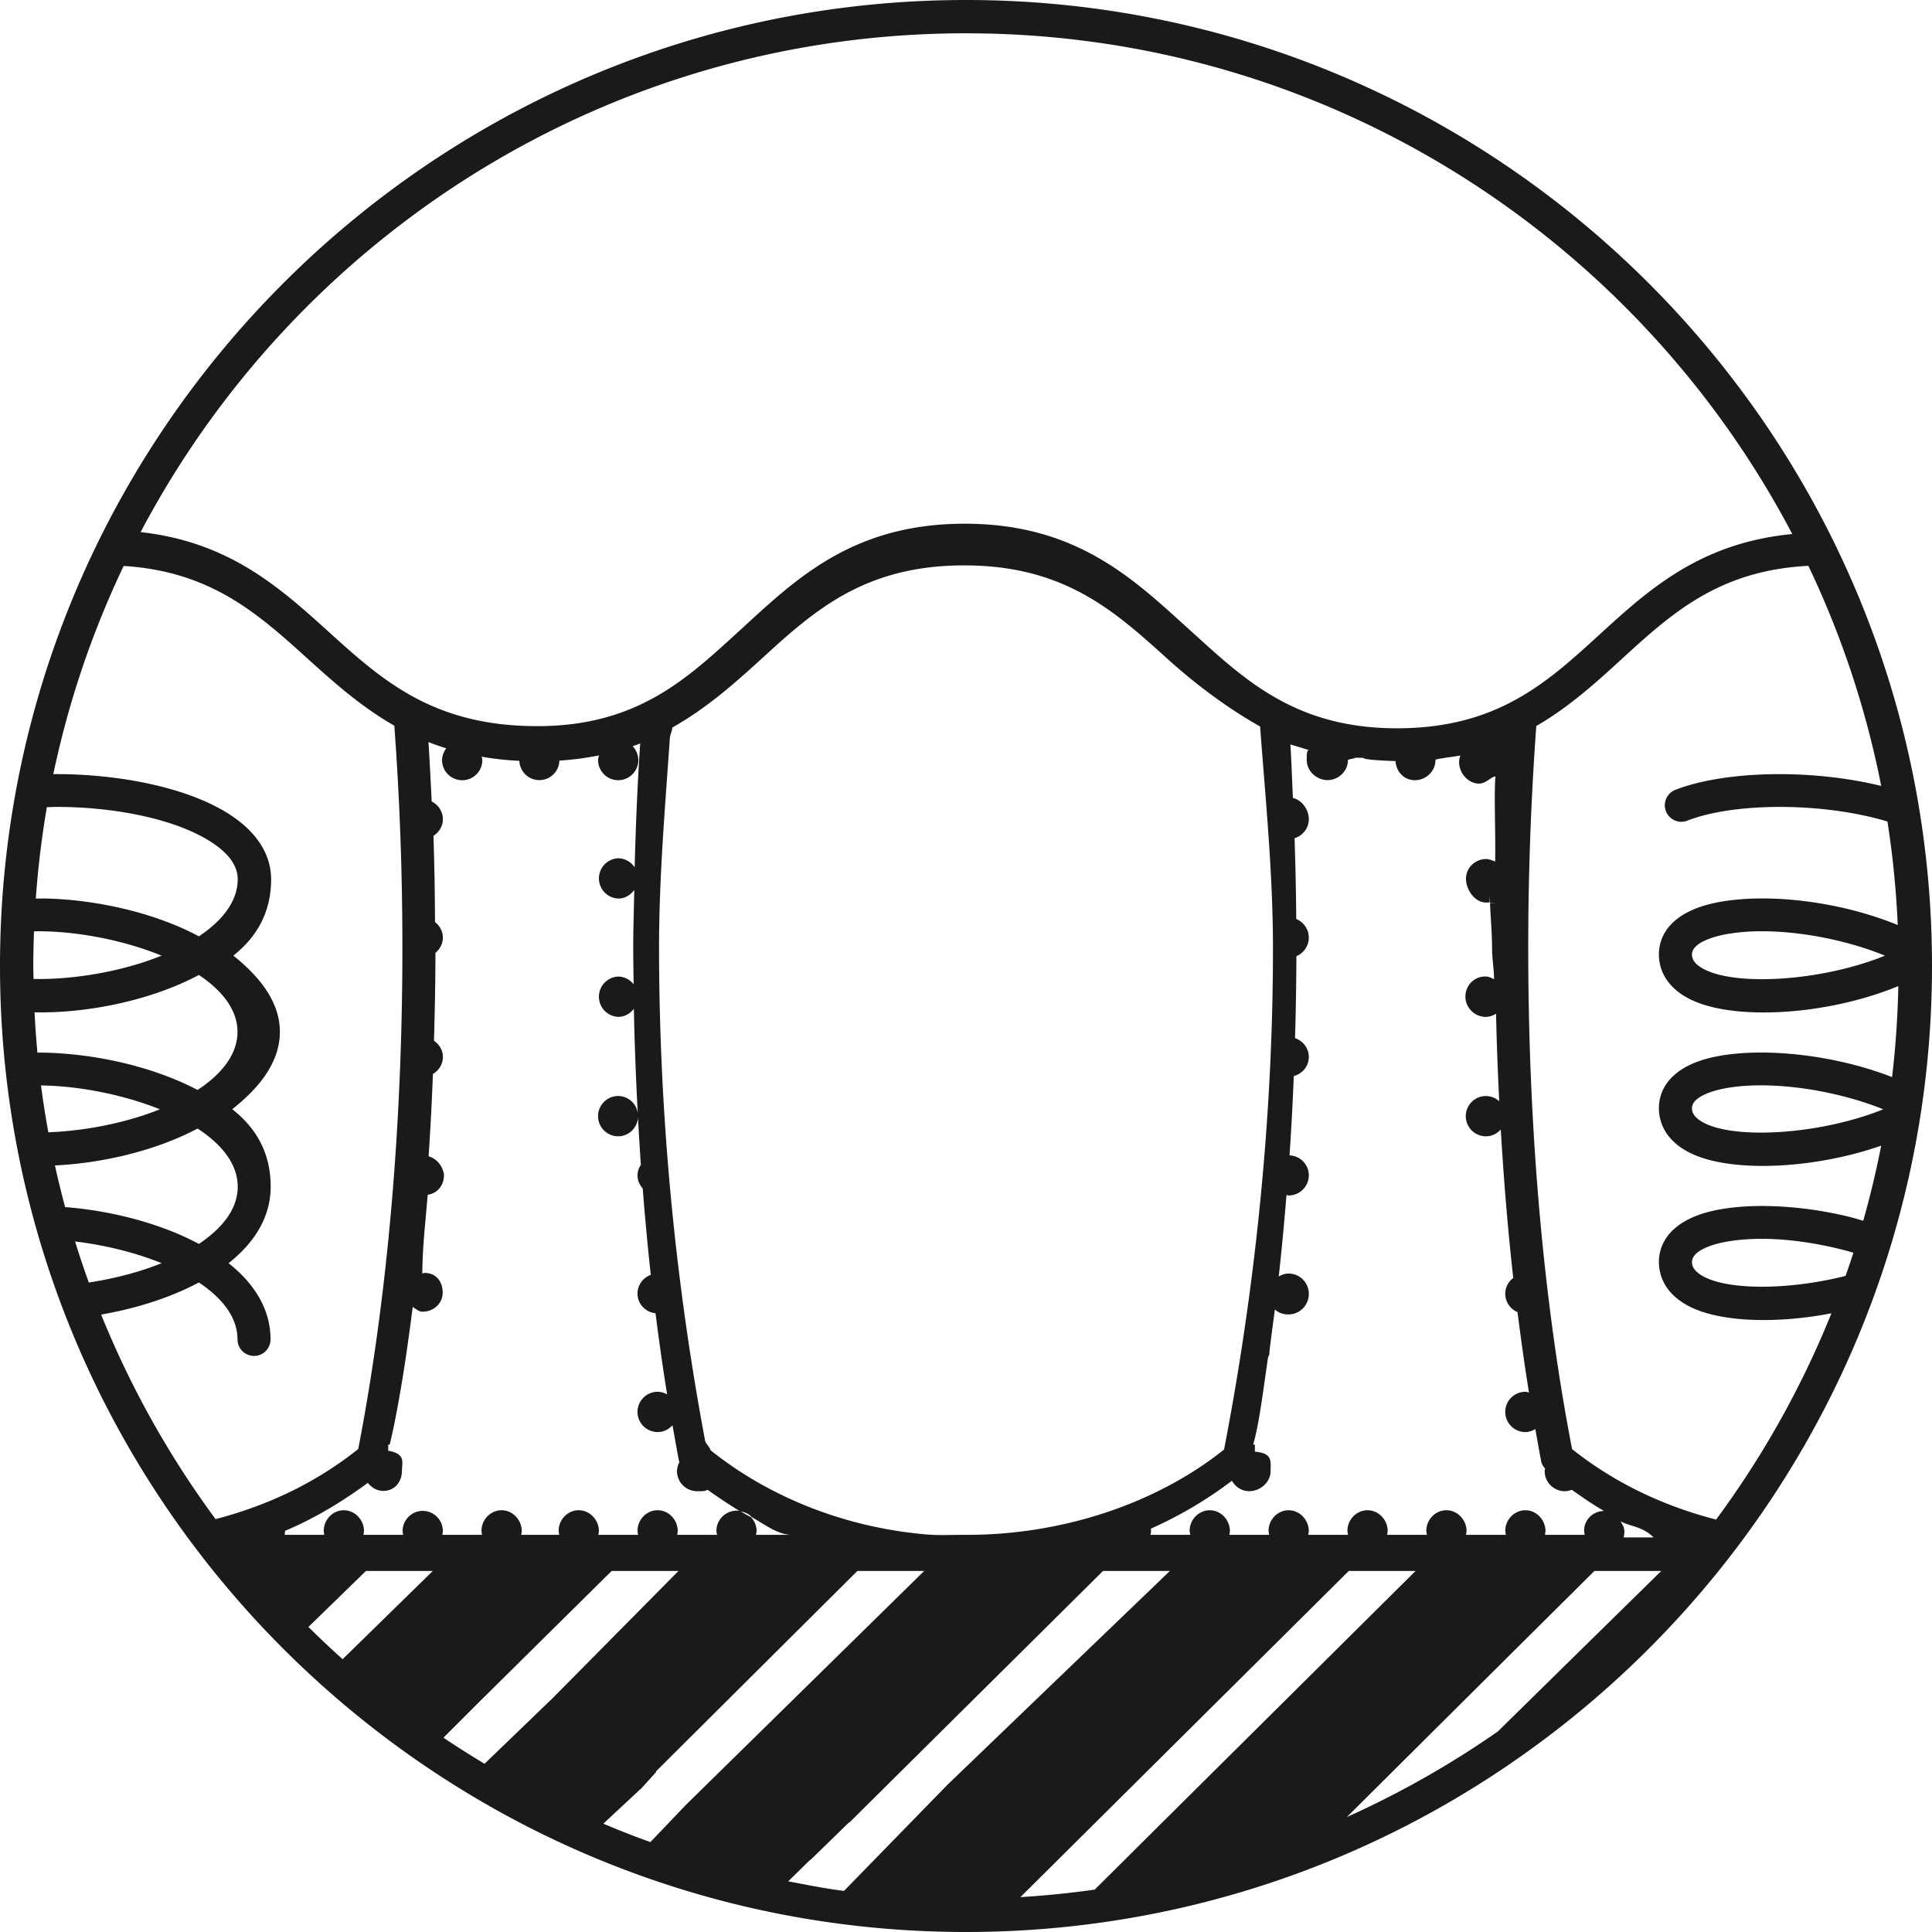 <svg xmlns="http://www.w3.org/2000/svg" width="100" height="100" viewBox="0 0 100 100"><path fill="#1B1A19" fill-rule="evenodd" d="M97.566 49.464c-3.165 1.285-7.402 1.566-9.187.786-.802-.348-.802-.728-.802-.85 0-.29.259-.547.769-.76.668-.282 1.681-.438 2.854-.438 1.981 0 4.381.451 6.366 1.262zm-.088 7.953c-3.15 1.269-7.353 1.551-9.117.78-.784-.344-.784-.718-.784-.84 0-.285.253-.538.753-.75.658-.277 1.659-.43 2.821-.43 1.965 0 4.345.443 6.327 1.24zm-9.814-2.387c-1.566.662-1.8 1.741-1.8 2.326 0 .605.236 1.719 1.812 2.41 2.092.916 6.221.742 9.694-.466a47.466 47.466 0 0 1-.93 3.888c-.273-.08-.543-.164-.82-.23a20.14 20.14 0 0 0-2.472-.427 18.483 18.483 0 0 0-1.59-.105c-1.543-.033-2.92.15-3.876.553-1.581.666-1.818 1.75-1.818 2.339 0 .606.238 1.728 1.83 2.421.955.416 2.328.61 3.869.584a18.849 18.849 0 0 0 3.231-.348 48.334 48.334 0 0 1-5.968 10.677c-2.782-.714-5.312-1.938-7.455-3.648-1.493-7.692-2.27-16.652-2.27-25.943 0-3.873.144-7.73.416-11.462v-.021c1.695-.98 3.075-2.231 4.425-3.468 2.576-2.356 5.02-4.586 9.658-4.823a47.941 47.941 0 0 1 3.771 11.392c-1.703-.415-3.585-.618-5.37-.61-2.011.01-3.895.28-5.244.798a.856.856 0 1 0 .612 1.597c1.182-.454 2.865-.69 4.667-.698 1.903-.009 3.936.24 5.657.754.275 1.757.455 3.544.533 5.36-2.097-.864-4.537-1.327-6.667-1.373-1.543-.031-2.92.152-3.877.554-.592.25-.997.558-1.27.876a2.226 2.226 0 0 0-.548 1.462c0 .608.238 1.727 1.83 2.42 2.278.993 6.934.717 10.562-.779a48.32 48.32 0 0 1-.322 4.71c-3.58-1.393-8.06-1.652-10.27-.72zm7.862 11.01c-2.75.696-5.725.749-7.147.13-.802-.35-.802-.728-.802-.852 0-.29.259-.546.769-.762.668-.28 1.681-.434 2.854-.434 1.464 0 3.15.262 4.735.717-.131.403-.268.803-.409 1.2zM83.87 78.744c.559.282 1.132.257 1.72.832H84.04c.011 0 .038-.216.038-.284 0-.225-.087-.377-.209-.548zm-1.272 5.895l-5.07 4.982a48.441 48.441 0 0 1-7.816 4.43l7.7-7.658 5.116-5.082h3.46l-3.39 3.328zm-25.94 13.168a48.582 48.582 0 0 1-3.842.388l16.998-16.884h3.457L58.269 96.207l.01-.007-1.62 1.608zm-7.593-5.451v-.002l-5.38 5.519c-1.003-.126-1.905-.309-2.886-.497l1.135-1.112h.022l1.989-1.938.02.006 13.128-13.02h3.46L49.065 92.356zm-15.401 2.99a44.242 44.242 0 0 1-2.435-.953l1.949-1.815v.01l.788-.874-.02-.02 10.433-10.383h3.458l-12.376 12.15h.003l-1.8 1.885zm-8.584-4.054a49.572 49.572 0 0 1-2.128-1.35l1.786-1.785 6.922-6.846h3.459l-6.614 6.686v-.006l-3.425 3.301zm-3.199-13.09c-.572 0-1.038.468-1.042 1.04.002.076.024.2.037.2h-2.071c.013 0 .032-.125.035-.202-.004-.572-.47-1.07-1.043-1.07-.57 0-1.035.483-1.04 1.057.002.076.021.215.034.215h-2.068c.014 0 .032-.141.032-.206 1.534-.647 2.971-1.515 4.282-2.483.191.24.472.416.803.416.572 0 .96-.455.964-1.026-.002-.428.224-.895-.71-1.053v-.32h.078c.45-1.87.87-4.581 1.189-7.119.146.08.322.243.5.243.576 0 1.052-.416 1.052-.99 0-.574-.347-1.015-.922-1.015-.085 0-.13.027-.131.047 0-1.344.164-2.71.277-4.096.504-.07.842-.486.842-1.01 0-.118-.047-.23-.084-.333a1.046 1.046 0 0 0-.17-.284 1.097 1.097 0 0 0-.54-.364c.095-1.403.166-2.826.224-4.26.303-.183.515-.5.515-.88 0-.357-.191-.654-.462-.843.044-1.505.074-3.021.076-4.546.23-.193.385-.47.385-.792 0-.33-.166-.614-.407-.805a156.387 156.387 0 0 0-.08-4.46c.286-.185.487-.493.487-.858 0-.406-.24-.75-.58-.923-.049-1.03-.1-2.058-.166-3.073.294.119.606.225.924.325a1.01 1.01 0 0 0-.22.609 1.041 1.041 0 0 0 2.084 0c0-.062-.024-.116-.036-.176.615.107 1.262.18 1.953.214a1.036 1.036 0 0 0 2.071-.012 15.46 15.46 0 0 0 2.053-.27c-.02.08-.049.158-.049.244 0 .573.468 1.04 1.041 1.04.574 0 1.041-.467 1.041-1.04 0-.28-.114-.53-.291-.72.129-.045.26-.091.388-.14-.14 2.11-.231 4.253-.286 6.418a1.021 1.021 0 0 0-.852-.477 1.043 1.043 0 0 0 0 2.084c.348 0 .642-.181.831-.446-.017.999-.053 1.994-.053 2.998 0 .632.013 1.258.02 1.887a1.02 1.02 0 0 0-.798-.4 1.044 1.044 0 0 0 0 2.086c.337 0 .622-.17.811-.42.037 1.826.106 3.629.202 5.413a1.03 1.03 0 0 0-1.013-.897 1.042 1.042 0 0 0 0 2.085c.544 0 .98-.427 1.024-.96.045.817.094 1.632.15 2.44a.971.971 0 0 0-.175.539c0 .264.105.5.27.682.119 1.513.256 3.01.418 4.472a1.05 1.05 0 0 0-.636.648c-.033.1-.052.209-.052.321 0 .536.412.96.933 1.019.182 1.43.377 2.836.602 4.203a1 1 0 0 0-.492-.14c-.576 0-1.042.468-1.043 1.042.001.576.467 1.043 1.043 1.043.309 0 .577-.14.768-.354.113.623.22 1.254.339 1.862.003.015.013.027.017.042l-.001.005v.006c-.071.14-.12.304-.122.472a1.04 1.04 0 0 0 1.04 1.028c.138 0 .267.01.385-.015.053-.017.108-.029.156-.059a29.42 29.42 0 0 0 1.642 1.09 1.052 1.052 0 0 0-1.183 1.035c.003.076.03.207.041.207h-2.078c.011 0 .034-.126.036-.203-.004-.572-.468-1.07-1.04-1.07-.573 0-1.037.483-1.042 1.056.003.077.024.217.038.217H30.96c.014 0 .036-.126.038-.203-.004-.572-.47-1.07-1.042-1.07-.573 0-1.036.483-1.041 1.056.002.077.025.217.038.217h-1.985c.015 0 .036-.126.038-.202-.005-.572-.47-1.07-1.042-1.07-.572 0-1.038.483-1.042 1.056.002.076.023.216.036.216h-2.071c.013 0 .034-.126.035-.202a1.044 1.044 0 0 0-1.04-1.037zm-4.147 7.678a49.767 49.767 0 0 1-1.77-1.669l2.979-2.9h3.46l-4.67 4.57zm-6.577-7.252a48.325 48.325 0 0 1-5.922-10.586c1.769-.306 3.558-.859 5.058-1.662 1.208.805 2 1.801 2 2.947a.855.855 0 0 0 1.71 0c0-1.577-.85-2.896-2.171-3.945 1.326-1.05 2.178-2.376 2.178-3.958 0-1.607-.63-2.947-1.99-4.012 1.351-1.059 2.466-2.4 2.466-4.003v-.007c0-1.575-1.093-2.89-2.41-3.939 1.326-1.05 1.957-2.373 1.957-3.957 0-.86-.35-2.117-1.977-3.236-2.186-1.506-5.9-2.216-9.252-2.202l-.045.001A47.958 47.958 0 0 1 6.4 29.294c4.511.279 6.945 2.468 9.498 4.776 1.377 1.245 2.787 2.509 4.518 3.494 0 .012-.004.023-.003.035.273 3.711.415 7.566.415 11.462 0 9.29-.793 18.247-2.286 25.94a18.808 18.808 0 0 1-3.647 2.276 21.056 21.056 0 0 1-3.738 1.352zM3.884 64.258c1.508.182 3.092.559 4.479 1.123-1.17.476-2.482.805-3.765 1.002-.254-.7-.491-1.41-.714-2.125zm-1.04-3.936c2.438-.115 5.212-.755 7.384-1.909 1.251.818 2.076 1.837 2.076 3.012 0 1.15-.797 2.15-2.01 2.96a14.547 14.547 0 0 0-2.255-.963 18.206 18.206 0 0 0-1.621-.464 20.18 20.18 0 0 0-2.471-.427c-.195-.02-.385-.037-.577-.05a48.408 48.408 0 0 1-.526-2.159zm-.722-4.14c1.931.025 4.228.461 6.154 1.235-1.8.725-3.939 1.122-5.774 1.19-.145-.801-.275-1.609-.38-2.426zm-.333-3.784c2.68.054 5.995-.593 8.504-1.934 1.207.804 1.997 1.799 2 2.943-.003 1.173-.823 2.192-2.068 3.01-2.443-1.29-5.652-1.94-8.288-1.935a49.325 49.325 0 0 1-.148-2.084zM1.723 50c0-.6.015-1.195.037-1.79.081 0 .156-.008.238-.008 1.98 0 4.38.451 6.365 1.262-2.084.845-4.62 1.248-6.627 1.207-.002-.223-.013-.447-.013-.671zm.703-8.22c.137-.002.268-.013.408-.014 3.003-.015 6.34.605 8.245 1.915.812.56 1.225 1.173 1.225 1.826 0 1.15-.797 2.15-2.01 2.957-2.327-1.245-5.364-1.901-7.938-1.957-.172-.003-.335.002-.503.004.115-1.599.305-3.178.573-4.73zm34.349 33.282c-.033-.167-.249-.328-.28-.496a139.17 139.17 0 0 1-2.383-25.462v-.043c0-3.668.315-7.312.56-10.853.013-.182.116-.37.13-.553 1.755-.988 3.215-2.277 4.602-3.545 2.727-2.491 5.324-4.846 10.506-4.846 5.153 0 7.747 2.335 10.483 4.806 1.392 1.264 3.067 2.541 4.83 3.534.274 3.703.665 7.559.665 11.457v.043c0 9.285-1.038 18.226-2.531 25.924-3.51 2.805-8.371 4.415-13.288 4.415h-.262c-.614 0-1.225.033-1.828-.018-4.221-.358-8.134-1.911-11.204-4.363zm2.104 3.474c-.18-.102-.36-.198-.539-.303.218.043.411.113.555.283.673.381 1.368.927 2.083.927h-1.86c.014 0 .04-.127.044-.204a1.07 1.07 0 0 0-.283-.703zm40.074-4.412c.19 0 .362-.067.515-.157.101.556.197 1.12.302 1.665a.81.81 0 0 0 .203.38c-.006.045-.02.086-.02.133 0 .574.467 1.04 1.043 1.04a.982.982 0 0 0 .356-.075c.539.375 1.097.772 1.674 1.097-.569.006-1.032.45-1.032 1.021 0 .066.027.215.039.215h-2.076c.011 0 .036-.127.037-.203-.004-.572-.469-1.07-1.04-1.07-.57 0-1.037.483-1.042 1.056.003.076.027.217.038.217h-2.079c.011 0 .036-.127.037-.203-.004-.572-.47-1.07-1.04-1.07-.574 0-1.037.483-1.042 1.056.002.076.026.217.038.217h-2.076c.011 0 .035-.127.038-.203-.004-.572-.47-1.07-1.041-1.07-.572 0-1.038.483-1.042 1.056.002.076.027.217.038.217h-2.074c.01 0 .034-.127.036-.203-.005-.572-.47-1.07-1.042-1.07-.572 0-1.036.483-1.04 1.056a.798.798 0 0 0 .036.217h-2.074c.01 0 .035-.127.037-.203-.004-.572-.47-1.07-1.04-1.07-.575 0-1.04.483-1.044 1.056a.798.798 0 0 0 .036.217h-2.068c.012 0 .035-.149.035-.215 0-.027-.009-.063-.01-.086l.003.014-.003-.034a21.104 21.104 0 0 0 4.195-2.479c.178.316.506.54.895.54.575 0 1.105-.463 1.107-1.036-.002-.515.122-.927-.813-1.01v-.367h-.091c.291-.934.537-2.913.774-4.525.055-.124.074-.102.074-.247 0-.021-.016.1-.017.1h-.003c.107-.935.2-1.563.297-2.32.186.177.436.257.714.257a1.06 1.06 0 0 0 .864-1.652 1.045 1.045 0 0 0-.864-.465c-.19 0-.359.064-.514.154.155-1.382.284-2.794.402-4.219.038.005.072.024.112.024.576 0 1.043-.47 1.043-1.043 0-.56-.444-1.008-.998-1.033.092-1.352.165-2.723.221-4.104.441-.12.777-.507.777-.988 0-.458-.301-.836-.713-.976.041-1.406.065-2.818.07-4.242a1.042 1.042 0 0 0 .594-1.274 1.051 1.051 0 0 0-.602-.65 158.306 158.306 0 0 0-.087-4.181c.424-.133.738-.514.738-.98 0-.498-.357-1-.823-1.102-.043-.907-.069-1.763-.13-2.77.47.138.936.284.961.291-.005.006-.02.01-.05.01-.079.145-.066.32-.066.498 0 .572.503 1.044 1.077 1.045.572-.001 1.056-.465 1.056-1.037 0-.042.379-.08.372-.12l.42.004v-.003c0 .094.953.152 1.673.171.027.55.444.991 1 .991.574 0 1.065-.467 1.065-1.04v-.012c0-.05.68-.125 1.29-.224a1.015 1.015 0 0 0-.067.334c0 .575.467 1.117 1.042 1.117.346 0 .64-.368.83-.368h.009c-.08.934.014 2.944-.014 4.406-.127-.057-.319-.134-.461-.134-.574.001-1.049.45-1.049 1.023 0 .574.463 1.229 1.037 1.229.07 0 .123-.004.187 0v-.419c0 .14.015.28.02.42.113.007.232.017.33.017h-.33c.028.766.105 1.54.105 2.307 0 .548.098 1.101.105 1.647-.153-.085-.277-.144-.464-.144-.575 0-1.02.47-1.02 1.046a1.056 1.056 0 0 0 1.058 1.044c.195 0 .371-.069.529-.162.03 1.525.091 3.033.164 4.53a1.035 1.035 0 0 0-.689-.271 1.042 1.042 0 0 0 .001 2.085c.308 0 .578-.141.768-.353.156 2.622.365 5.194.646 7.686a1.02 1.02 0 0 0-.415.809c0 .43.262.8.635.958.18 1.416.375 2.807.593 4.162-.062-.012-.12-.039-.186-.039-.573 0-1.042.469-1.042 1.043 0 .576.47 1.043 1.042 1.043zM50 1.724c18.555 0 34.689 10.527 42.767 25.917-4.762.459-7.417 2.863-9.98 5.208-2.726 2.492-5.301 4.847-10.482 4.847-5.342 0-7.972-2.599-10.754-5.117-2.853-2.58-5.803-5.472-11.615-5.472h-.003c-5.847 0-8.79 2.914-11.637 5.52-2.726 2.492-5.3 4.958-10.483 4.958-5.343 0-7.972-2.32-10.753-4.84-2.535-2.29-5.16-4.692-9.782-5.202C15.37 12.199 31.48 1.723 50 1.723zM50 0C22.43 0 0 22.43 0 50s22.43 50 50 50 50-22.43 50-50S77.57 0 50 0z"/></svg>